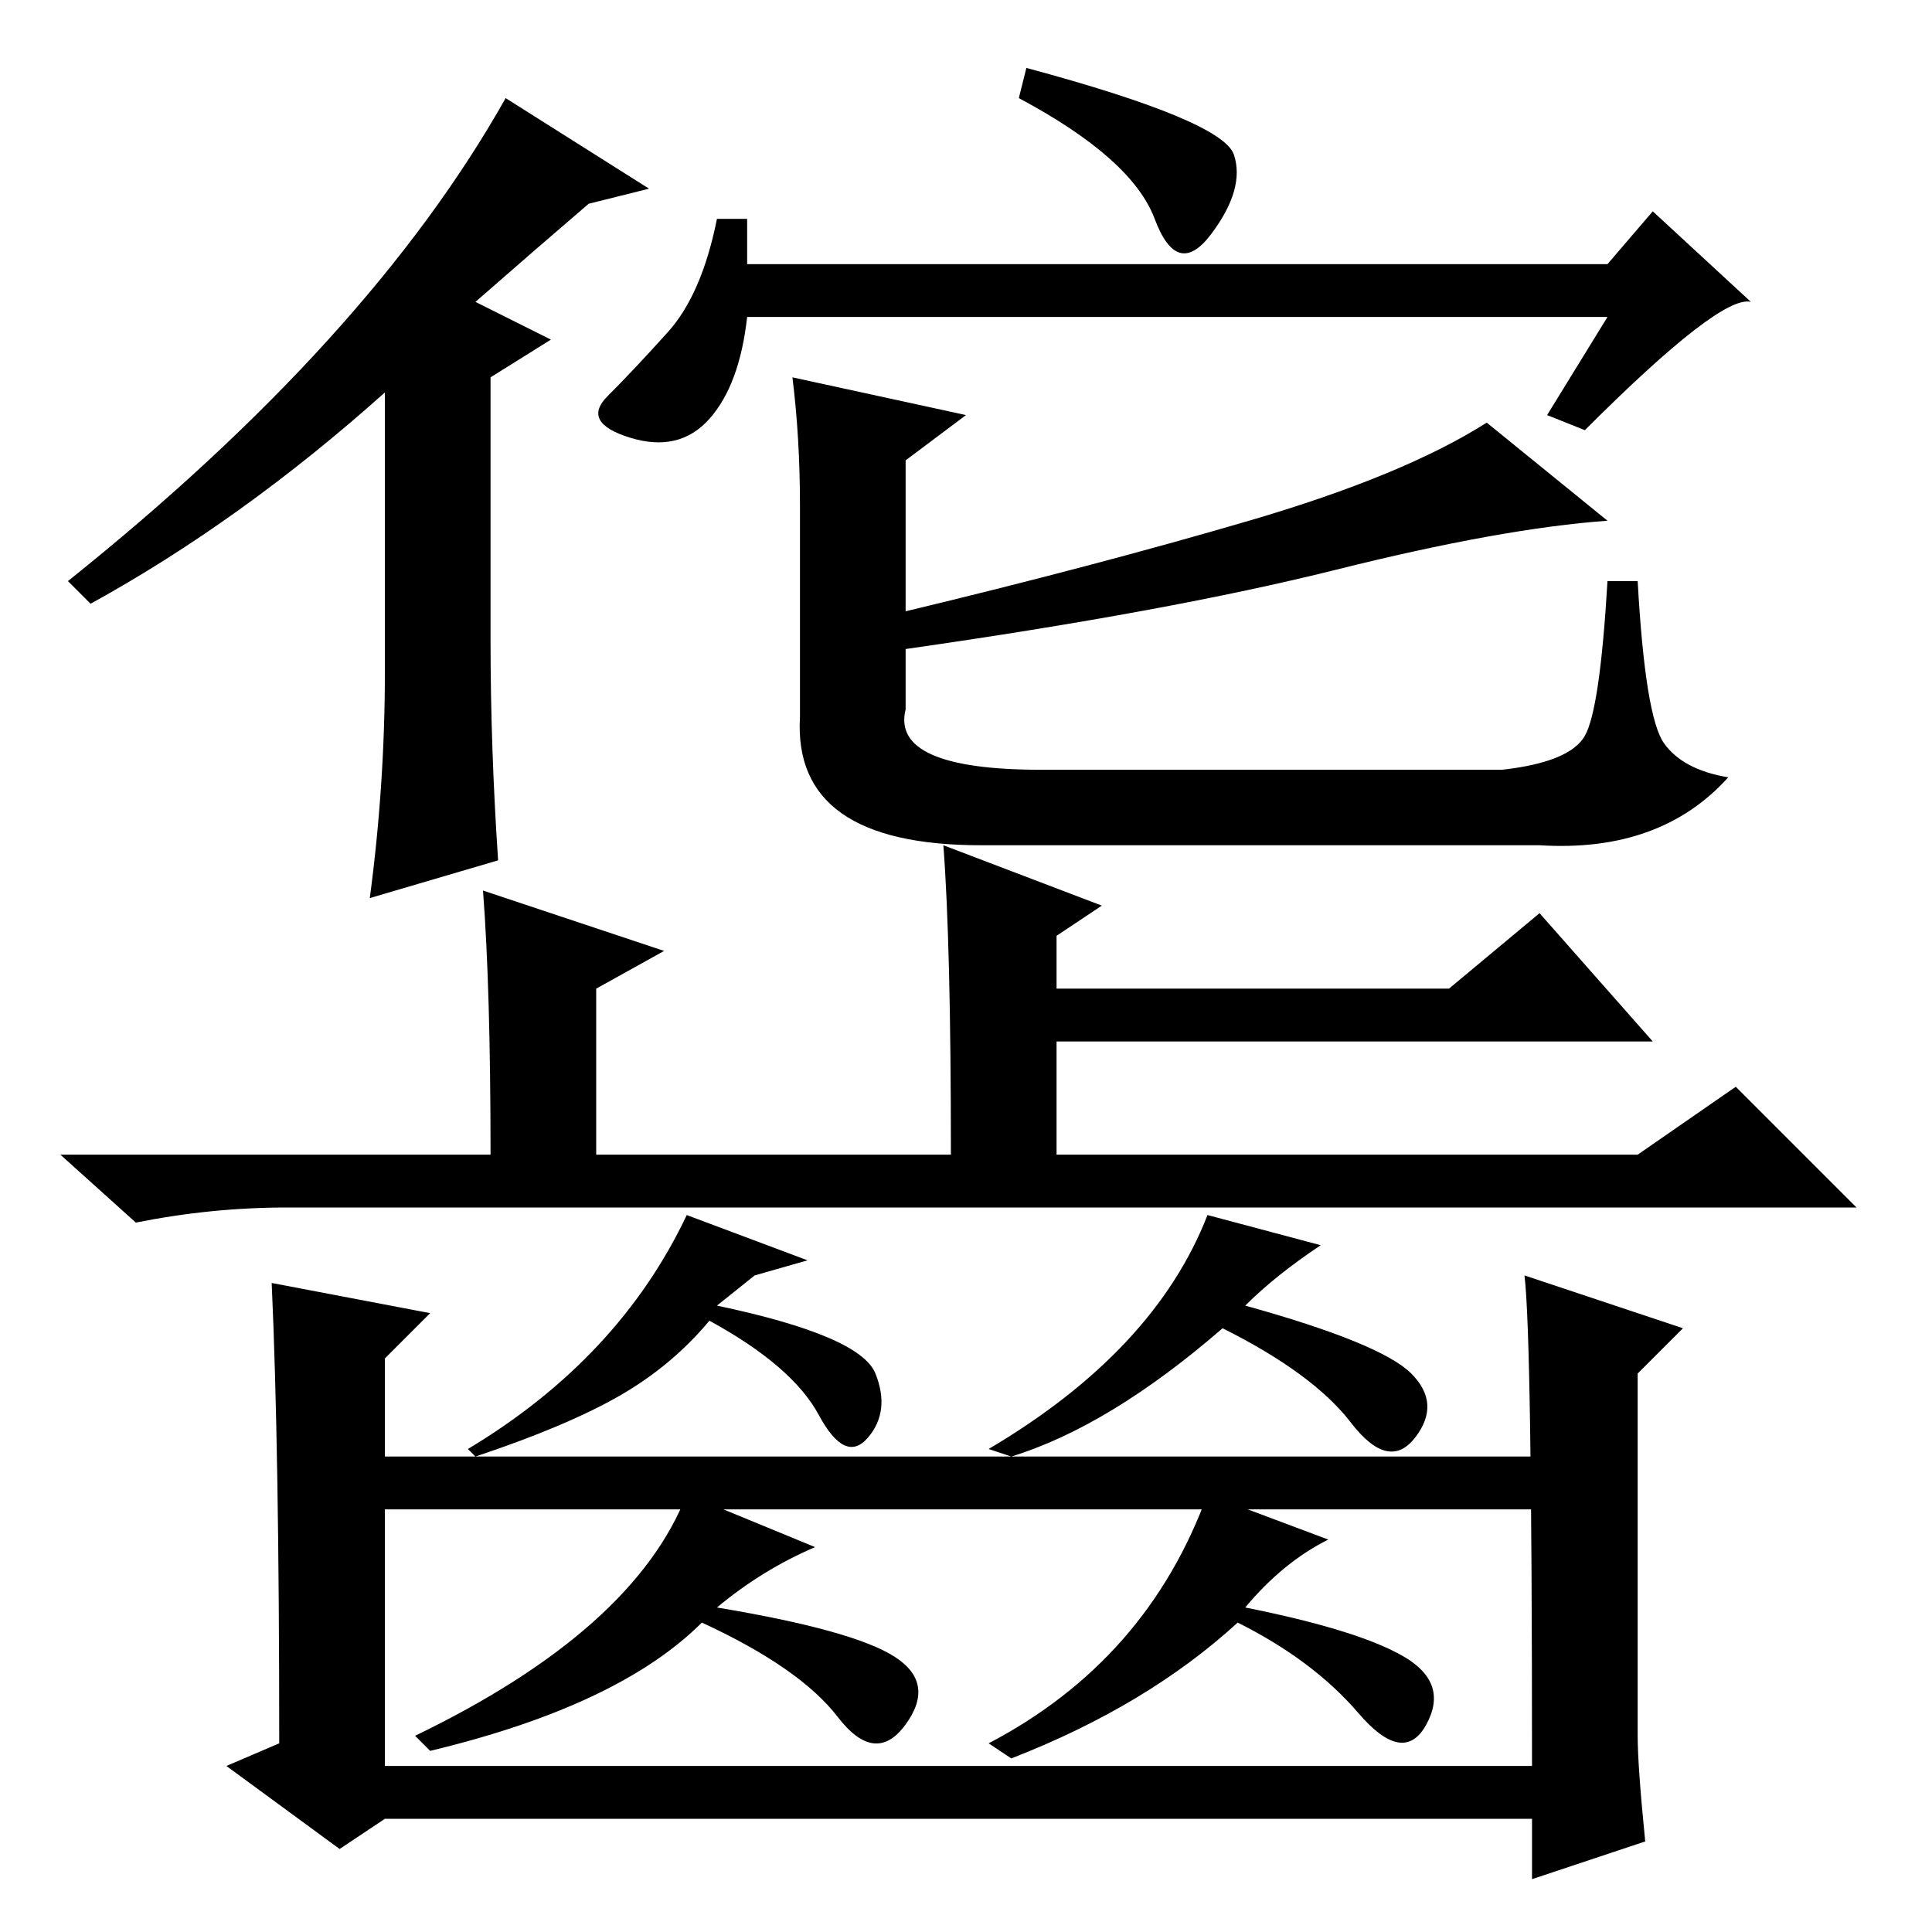 <?xml version="1.0" standalone="no"?>
<!DOCTYPE svg PUBLIC "-//W3C//DTD SVG 1.1//EN" "http://www.w3.org/Graphics/SVG/1.1/DTD/svg11.dtd" >
<svg xmlns="http://www.w3.org/2000/svg" xmlns:xlink="http://www.w3.org/1999/xlink" version="1.1" viewBox="0 -36 256 256">
  <g transform="matrix(1 0 0 -1 0 220)">
   <path fill="currentColor"
d="M86 231l-8 -2q-7 -6 -15 -13l10 -5l-8 -5v-35q0 -14 1 -29l-17 -5q2 15 2 30v37q-19 -17 -39 -28l-3 3q40 32 58 64zM146 136l-6 -4v-7h52l12 10l15 -17h-79v-15h77l13 9l16 -16h-208q-10 0 -20 -2l-10 9h57q0 22 -1 35l24 -8l-9 -5v-22h47q0 28 -1 41zM107 89l-7 -2
l-5 -4q19 -4 21 -9t-1 -8.5t-6.5 3t-14.5 12.5q-5 -6 -12 -10t-19 -8l-1 1q20 12 29 31zM207 63v-7h-161v7h161zM217 26q0 -4 1 -14l-15 -5v8h-152l-6 -4l-15 11l7 3q0 39 -1 61l21 -4l-6 -6v-54h152q0 57 -1 65l21 -7l-6 -6v-48zM175 91q-6 -4 -10 -8q18 -5 22 -9t0.5 -8.5
t-8.5 2t-17 12.5q-15 -13 -28 -17l-3 1q22 13 29 31zM108 51q-7 -3 -13 -8q18 -3 23.5 -6.5t1.5 -9t-9 1t-18 12.5q-11 -11 -36 -17l-2 2q29 14 36 32zM176 52q-6 -3 -11 -9q15 -3 21 -6.5t3 -9t-9 1.5t-16 12q-12 -11 -30 -18l-3 2q21 11 29 33zM163.5 235.5
q1.5 -4.5 -3 -10.5t-7.5 2t-18 16l1 4q26 -7 27.5 -11.5zM213 214h-114q-1 -9 -5 -13.5t-10.5 -2.5t-3 5.5t8 8.5t6.5 15h4v-6h114l6 7l13 -12q-4 1 -22 -17l-5 2zM105 206l23 -5l-8 -6v-20q25 6 45.5 12t31.5 13l16 -13q-14 -1 -36 -6.5t-57 -10.5v-8q-2 -8 18 -8h61
q9 1 11 4.5t3 20.5h4q1 -18 3.5 -21.5t8.5 -4.5q-9 -10 -25 -9h-74q-25 0 -24 17v28q0 9 -1 17z" />
  </g>

</svg>
